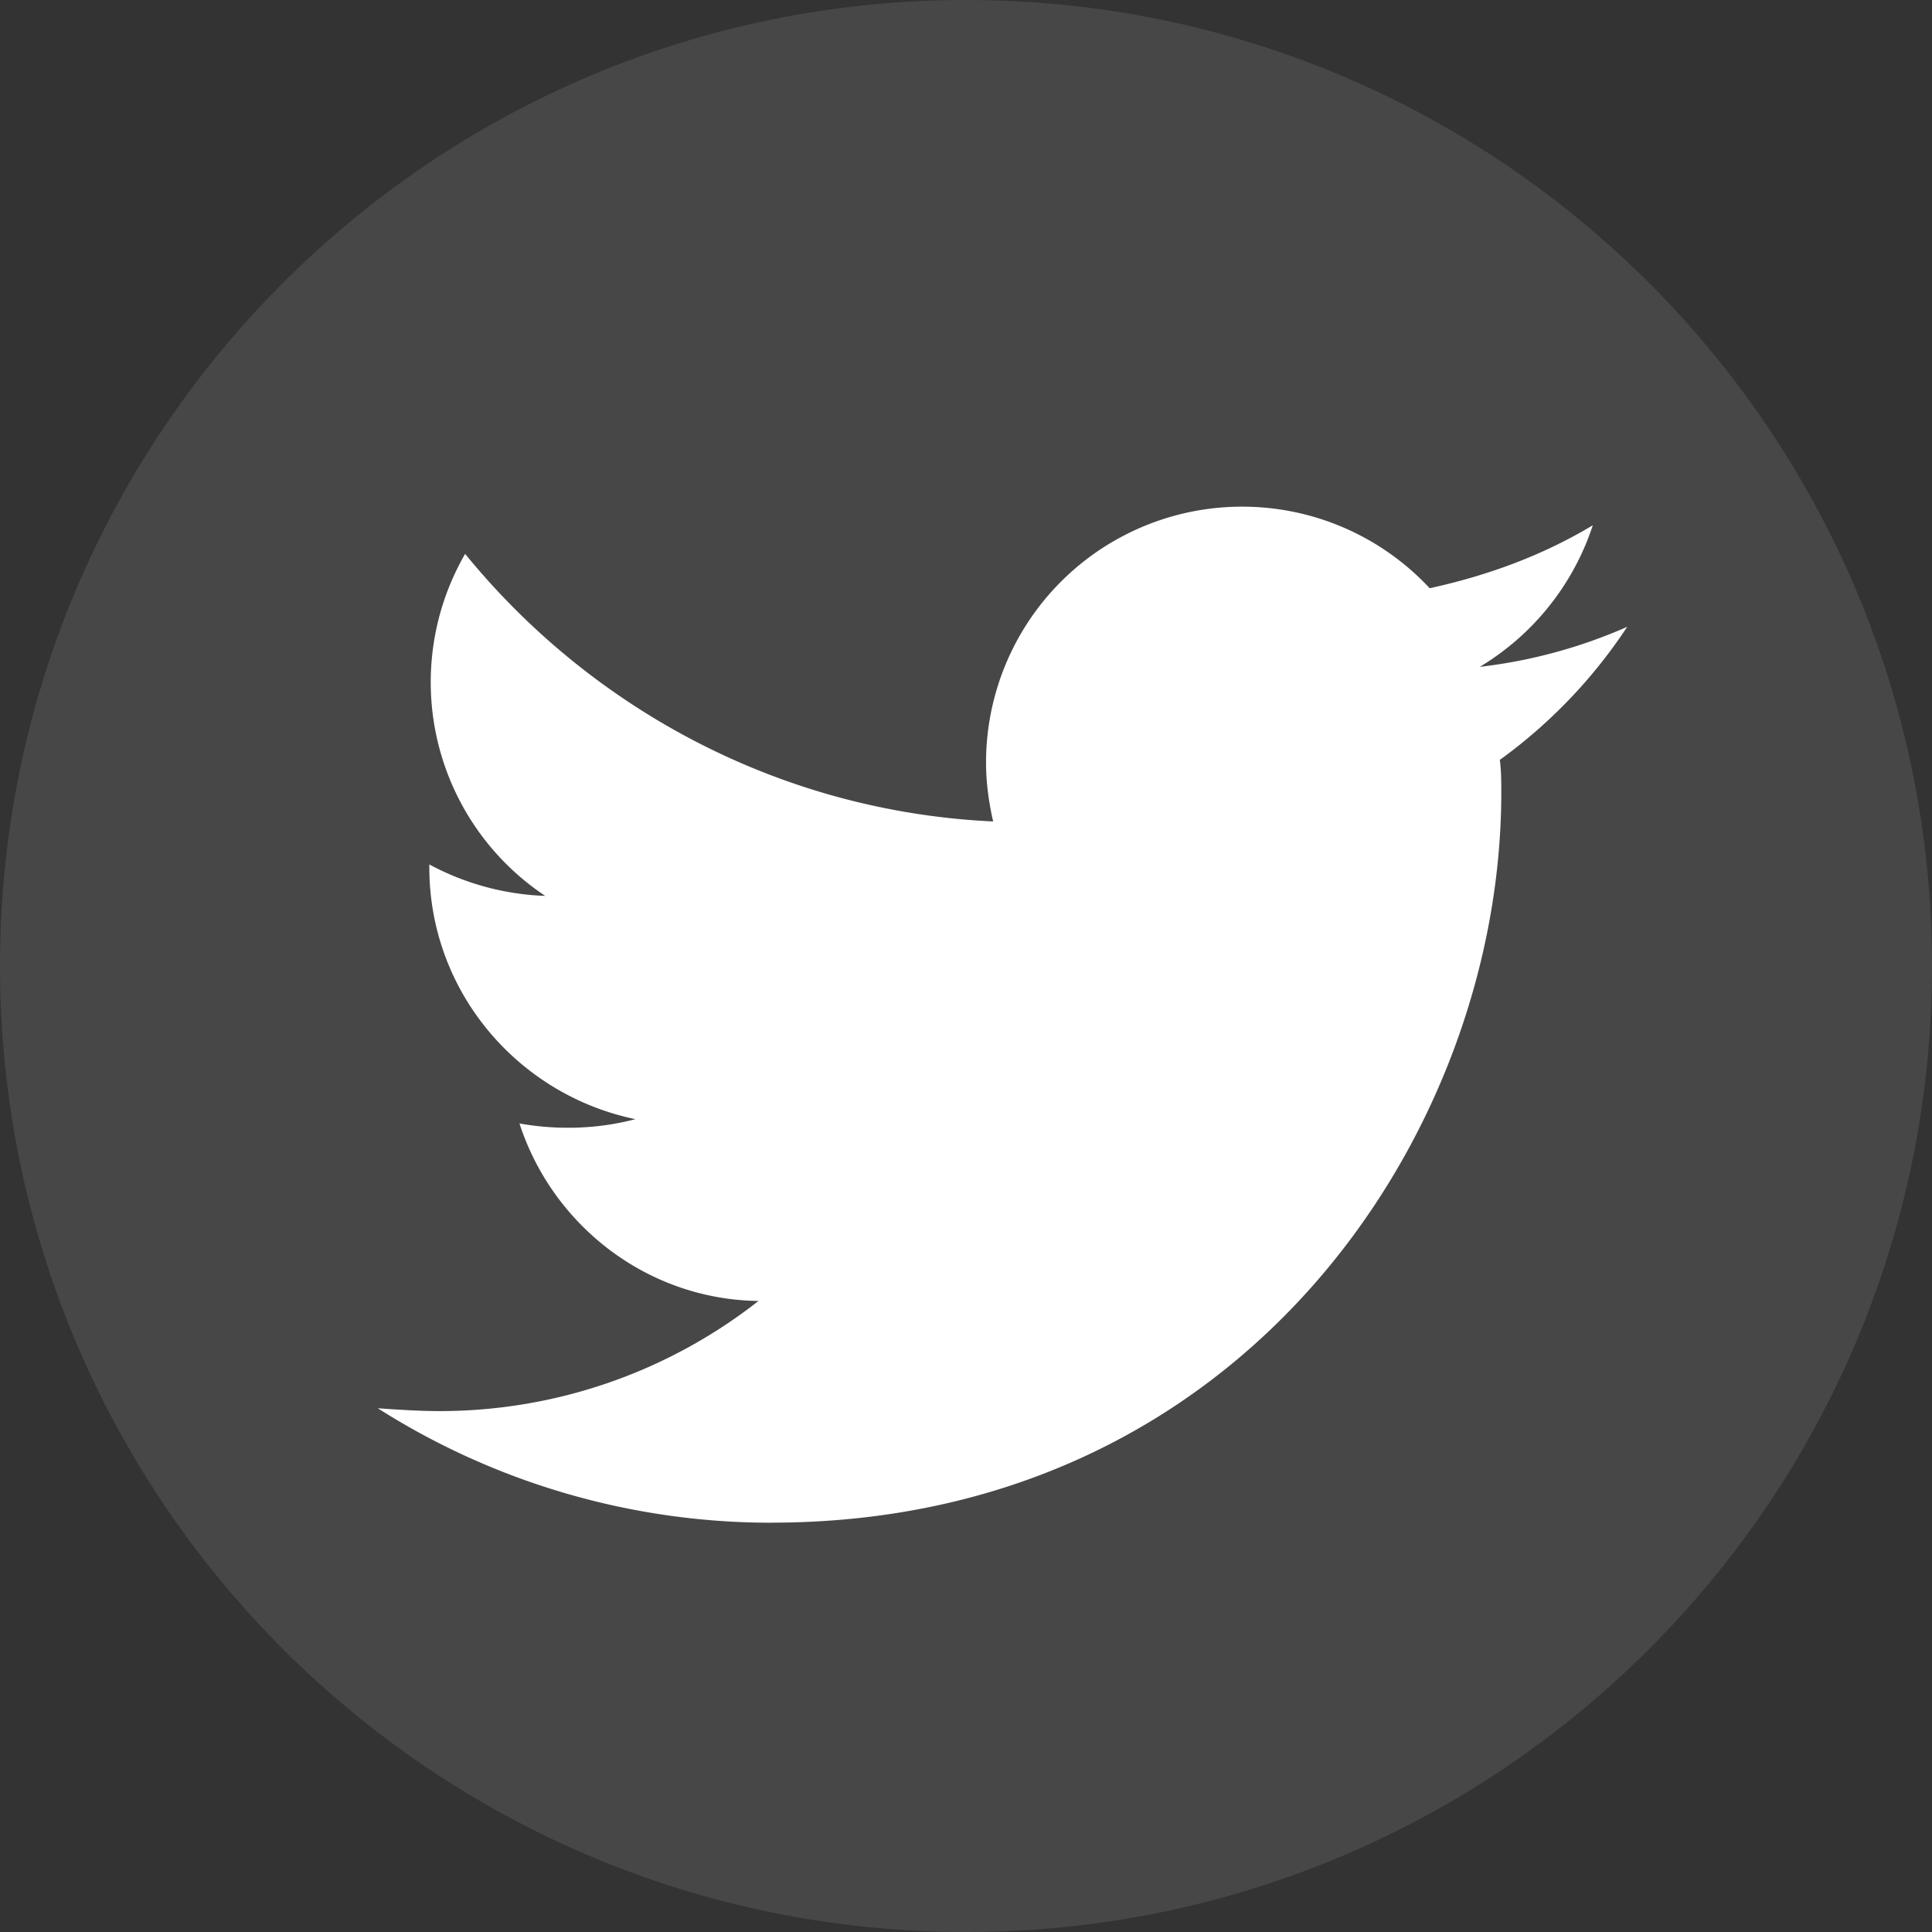 <svg width="32" height="32" viewBox="0 0 32 32" fill="none" xmlns="http://www.w3.org/2000/svg">
    <rect x="0" y="0" width="32" height="32" fill="#333333" stroke="none"/>
    <g clip-path="url(#x67q87ttka)" fill="#fff">
        <path opacity=".1" d="M16 32c8.837 0 16-7.163 16-16S24.837 0 16 0 0 7.163 0 16s7.163 16 16 16z"/>
        <path d="M12.776 25.22c7.823 0 12.09-6.47 12.09-12.089 0-.19 0-.355-.024-.545a8.485 8.485 0 0 0 2.11-2.204 8.458 8.458 0 0 1-2.442.663A4.297 4.297 0 0 0 26.382 8.7c-.83.498-1.73.83-2.702 1.043a4.24 4.24 0 0 0-3.105-1.351 4.239 4.239 0 0 0-4.243 4.243c0 .331.047.663.118.971-3.531-.165-6.66-1.872-8.746-4.432a4.251 4.251 0 0 0 1.327 5.665 4.375 4.375 0 0 1-1.92-.521v.047c0 2.062 1.47 3.769 3.413 4.172a4.351 4.351 0 0 1-1.114.142c-.284 0-.545-.024-.806-.071.546 1.683 2.11 2.916 3.959 2.94a8.549 8.549 0 0 1-5.286 1.824c-.332 0-.687-.023-1.02-.047a12.144 12.144 0 0 0 6.52 1.896z"/>
    </g>
    <defs>
        <clipPath id="x67q87ttka">
            <path fill="#fff" d="M0 0h32v32H0z"/>
        </clipPath>
    </defs>
</svg>
